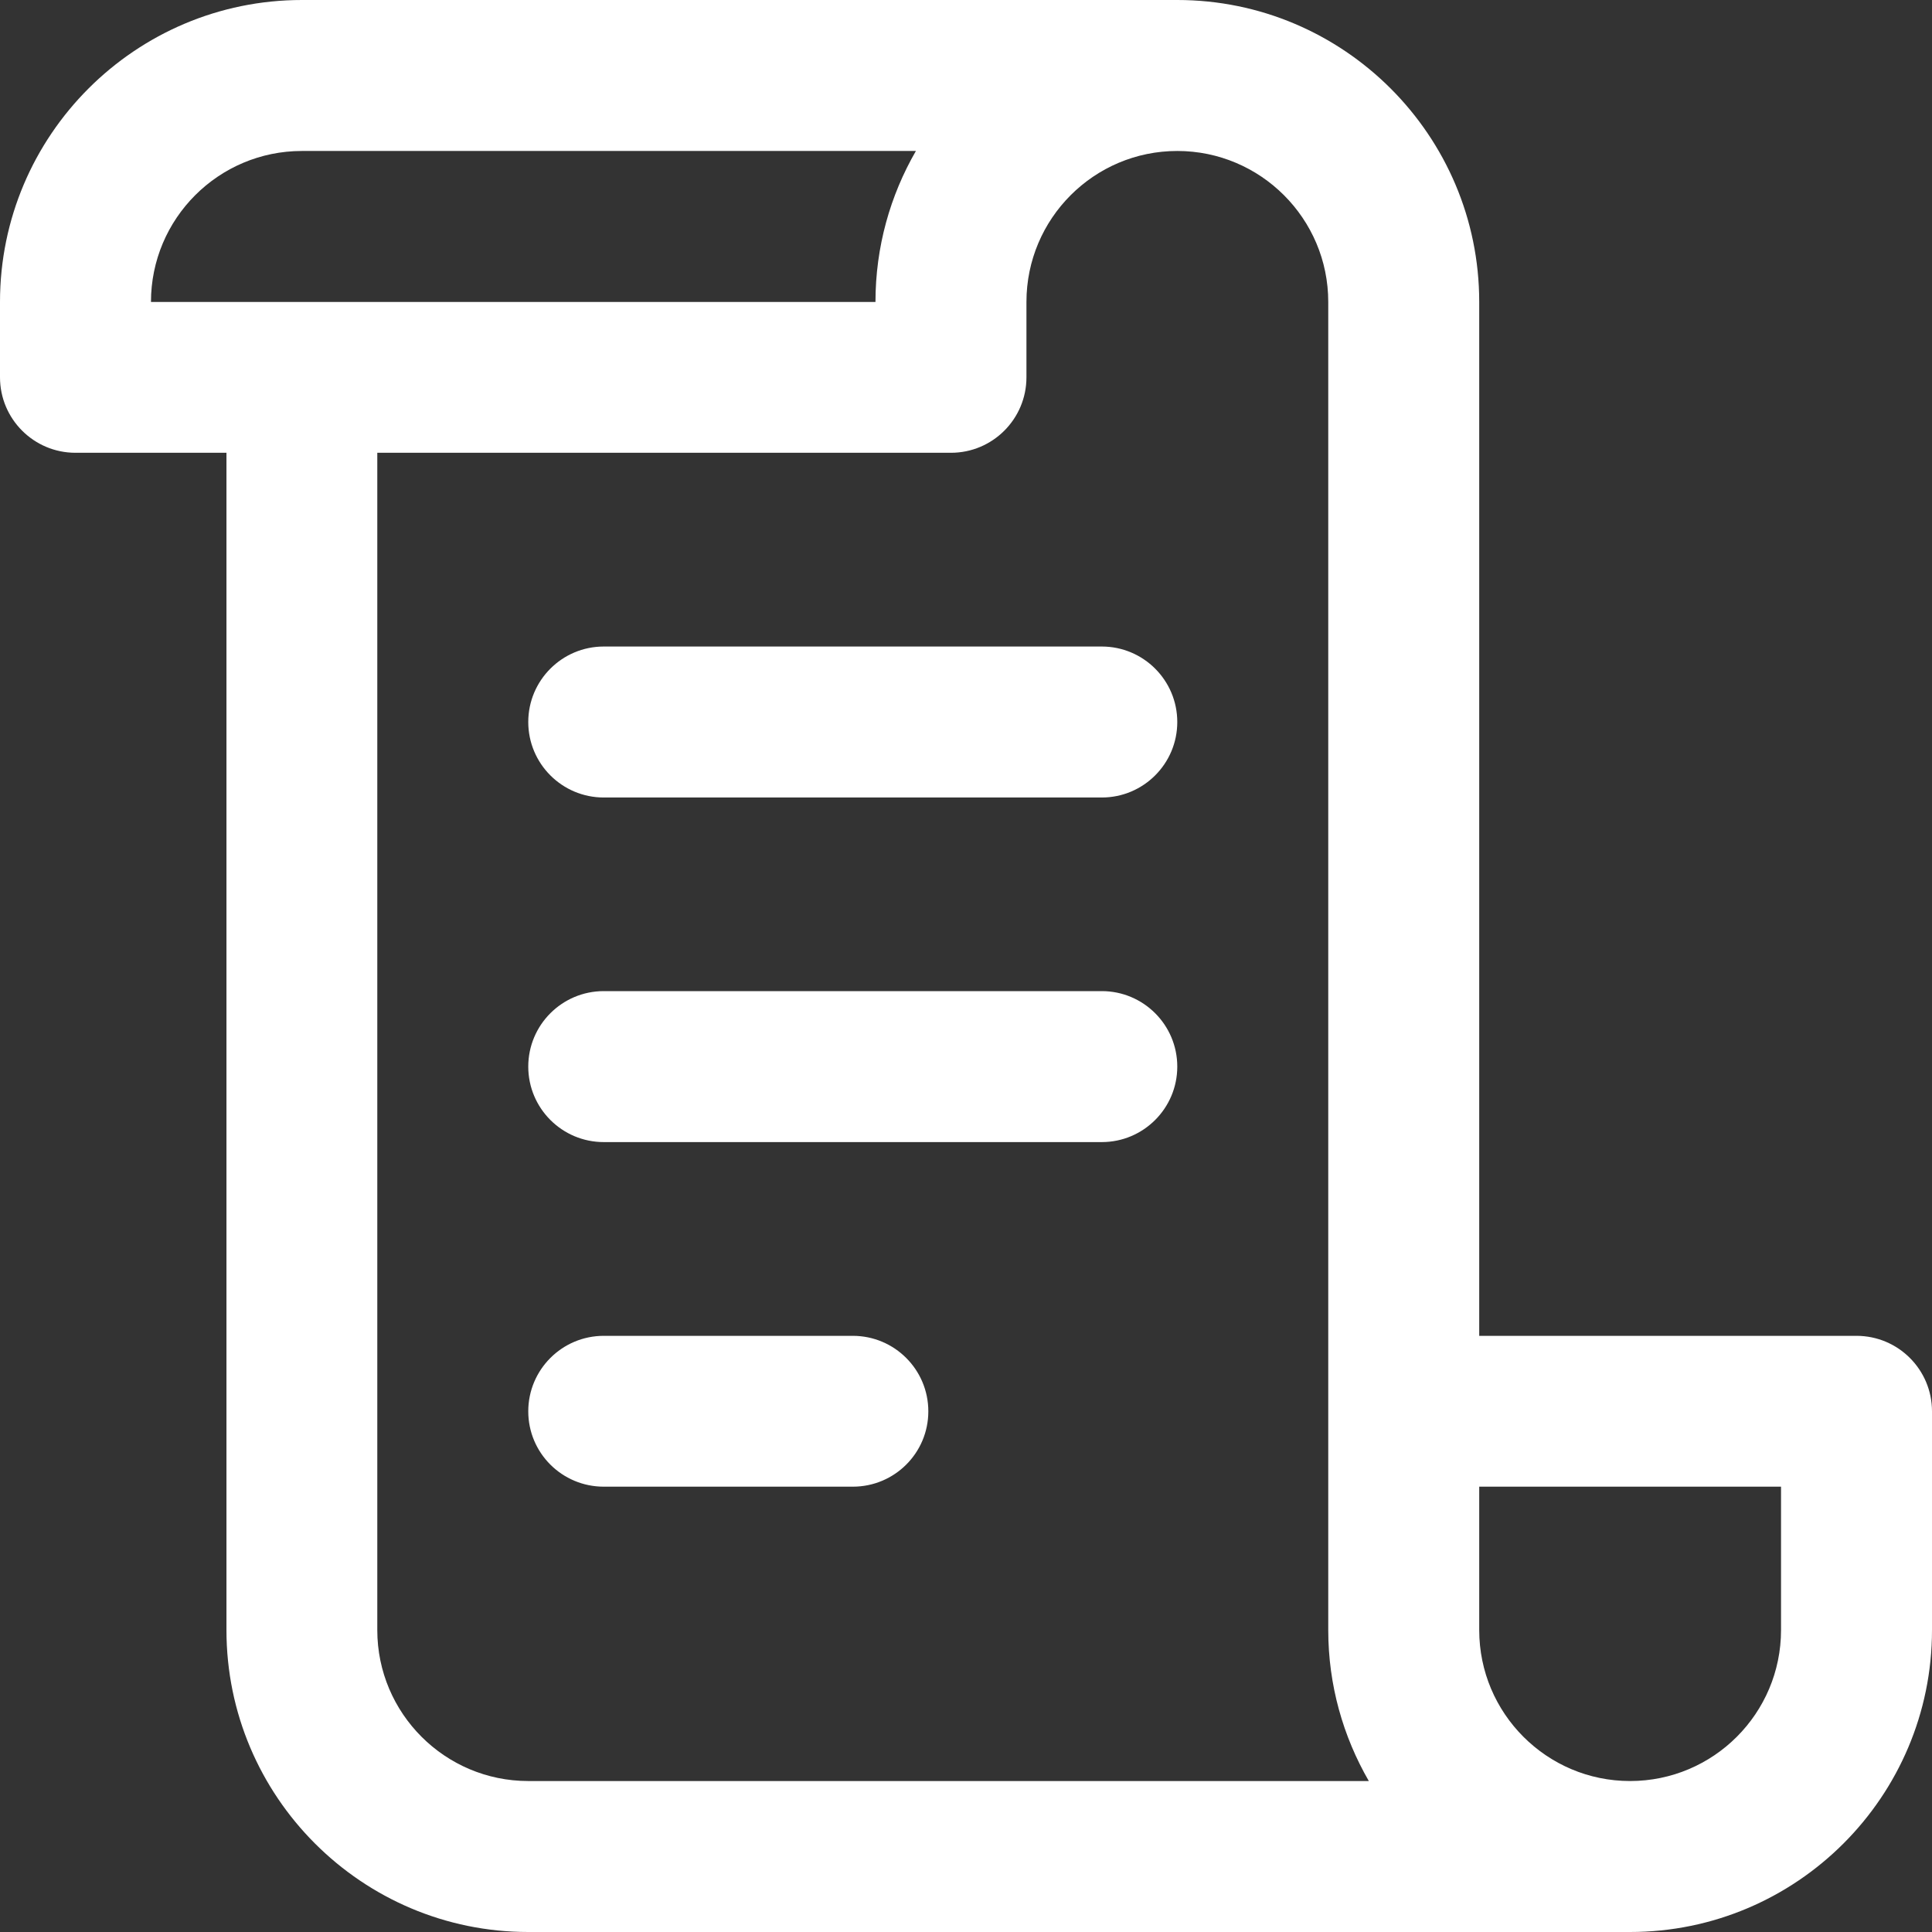 <svg width="14" height="14" viewBox="0 0 14 14" fill="none" xmlns="http://www.w3.org/2000/svg">
<rect x="0" y="0" width="14" height="14" fill="#333333" stroke="none"/>
<path d="M13.453 9.68H10.719V2.188C10.719 0.981 9.737 0 8.531 0H2.188C0.981 0 0 0.981 0 2.188V2.734C0 3.036 0.245 3.281 0.547 3.281H1.641V11.812C1.641 13.019 2.622 14 3.828 14H11.812C13.019 14 14 13.019 14 11.812V10.227C14 9.925 13.755 9.68 13.453 9.68ZM1.094 2.188C1.094 1.584 1.584 1.094 2.188 1.094H6.637C6.451 1.416 6.344 1.789 6.344 2.188H1.094ZM3.828 12.906C3.225 12.906 2.734 12.416 2.734 11.812V3.281H6.891C7.193 3.281 7.438 3.036 7.438 2.734V2.188C7.438 1.584 7.928 1.094 8.531 1.094C9.134 1.094 9.625 1.584 9.625 2.188V11.812C9.625 12.211 9.733 12.584 9.919 12.906H3.828ZM12.906 11.812C12.906 12.416 12.416 12.906 11.812 12.906C11.209 12.906 10.719 12.416 10.719 11.812V10.773H12.906V11.812ZM8.531 5.232C8.531 5.534 8.286 5.779 7.984 5.779H4.375C4.073 5.779 3.828 5.534 3.828 5.232C3.828 4.93 4.073 4.685 4.375 4.685H7.984C8.286 4.685 8.531 4.93 8.531 5.232ZM8.531 7.729C8.531 8.031 8.286 8.276 7.984 8.276H4.375C4.073 8.276 3.828 8.031 3.828 7.729C3.828 7.427 4.073 7.182 4.375 7.182H7.984C8.286 7.182 8.531 7.427 8.531 7.729ZM6.727 10.227C6.727 10.529 6.482 10.773 6.18 10.773H4.375C4.073 10.773 3.828 10.529 3.828 10.227C3.828 9.925 4.073 9.68 4.375 9.68H6.18C6.482 9.68 6.727 9.925 6.727 10.227Z" fill="white"/>
</svg>

